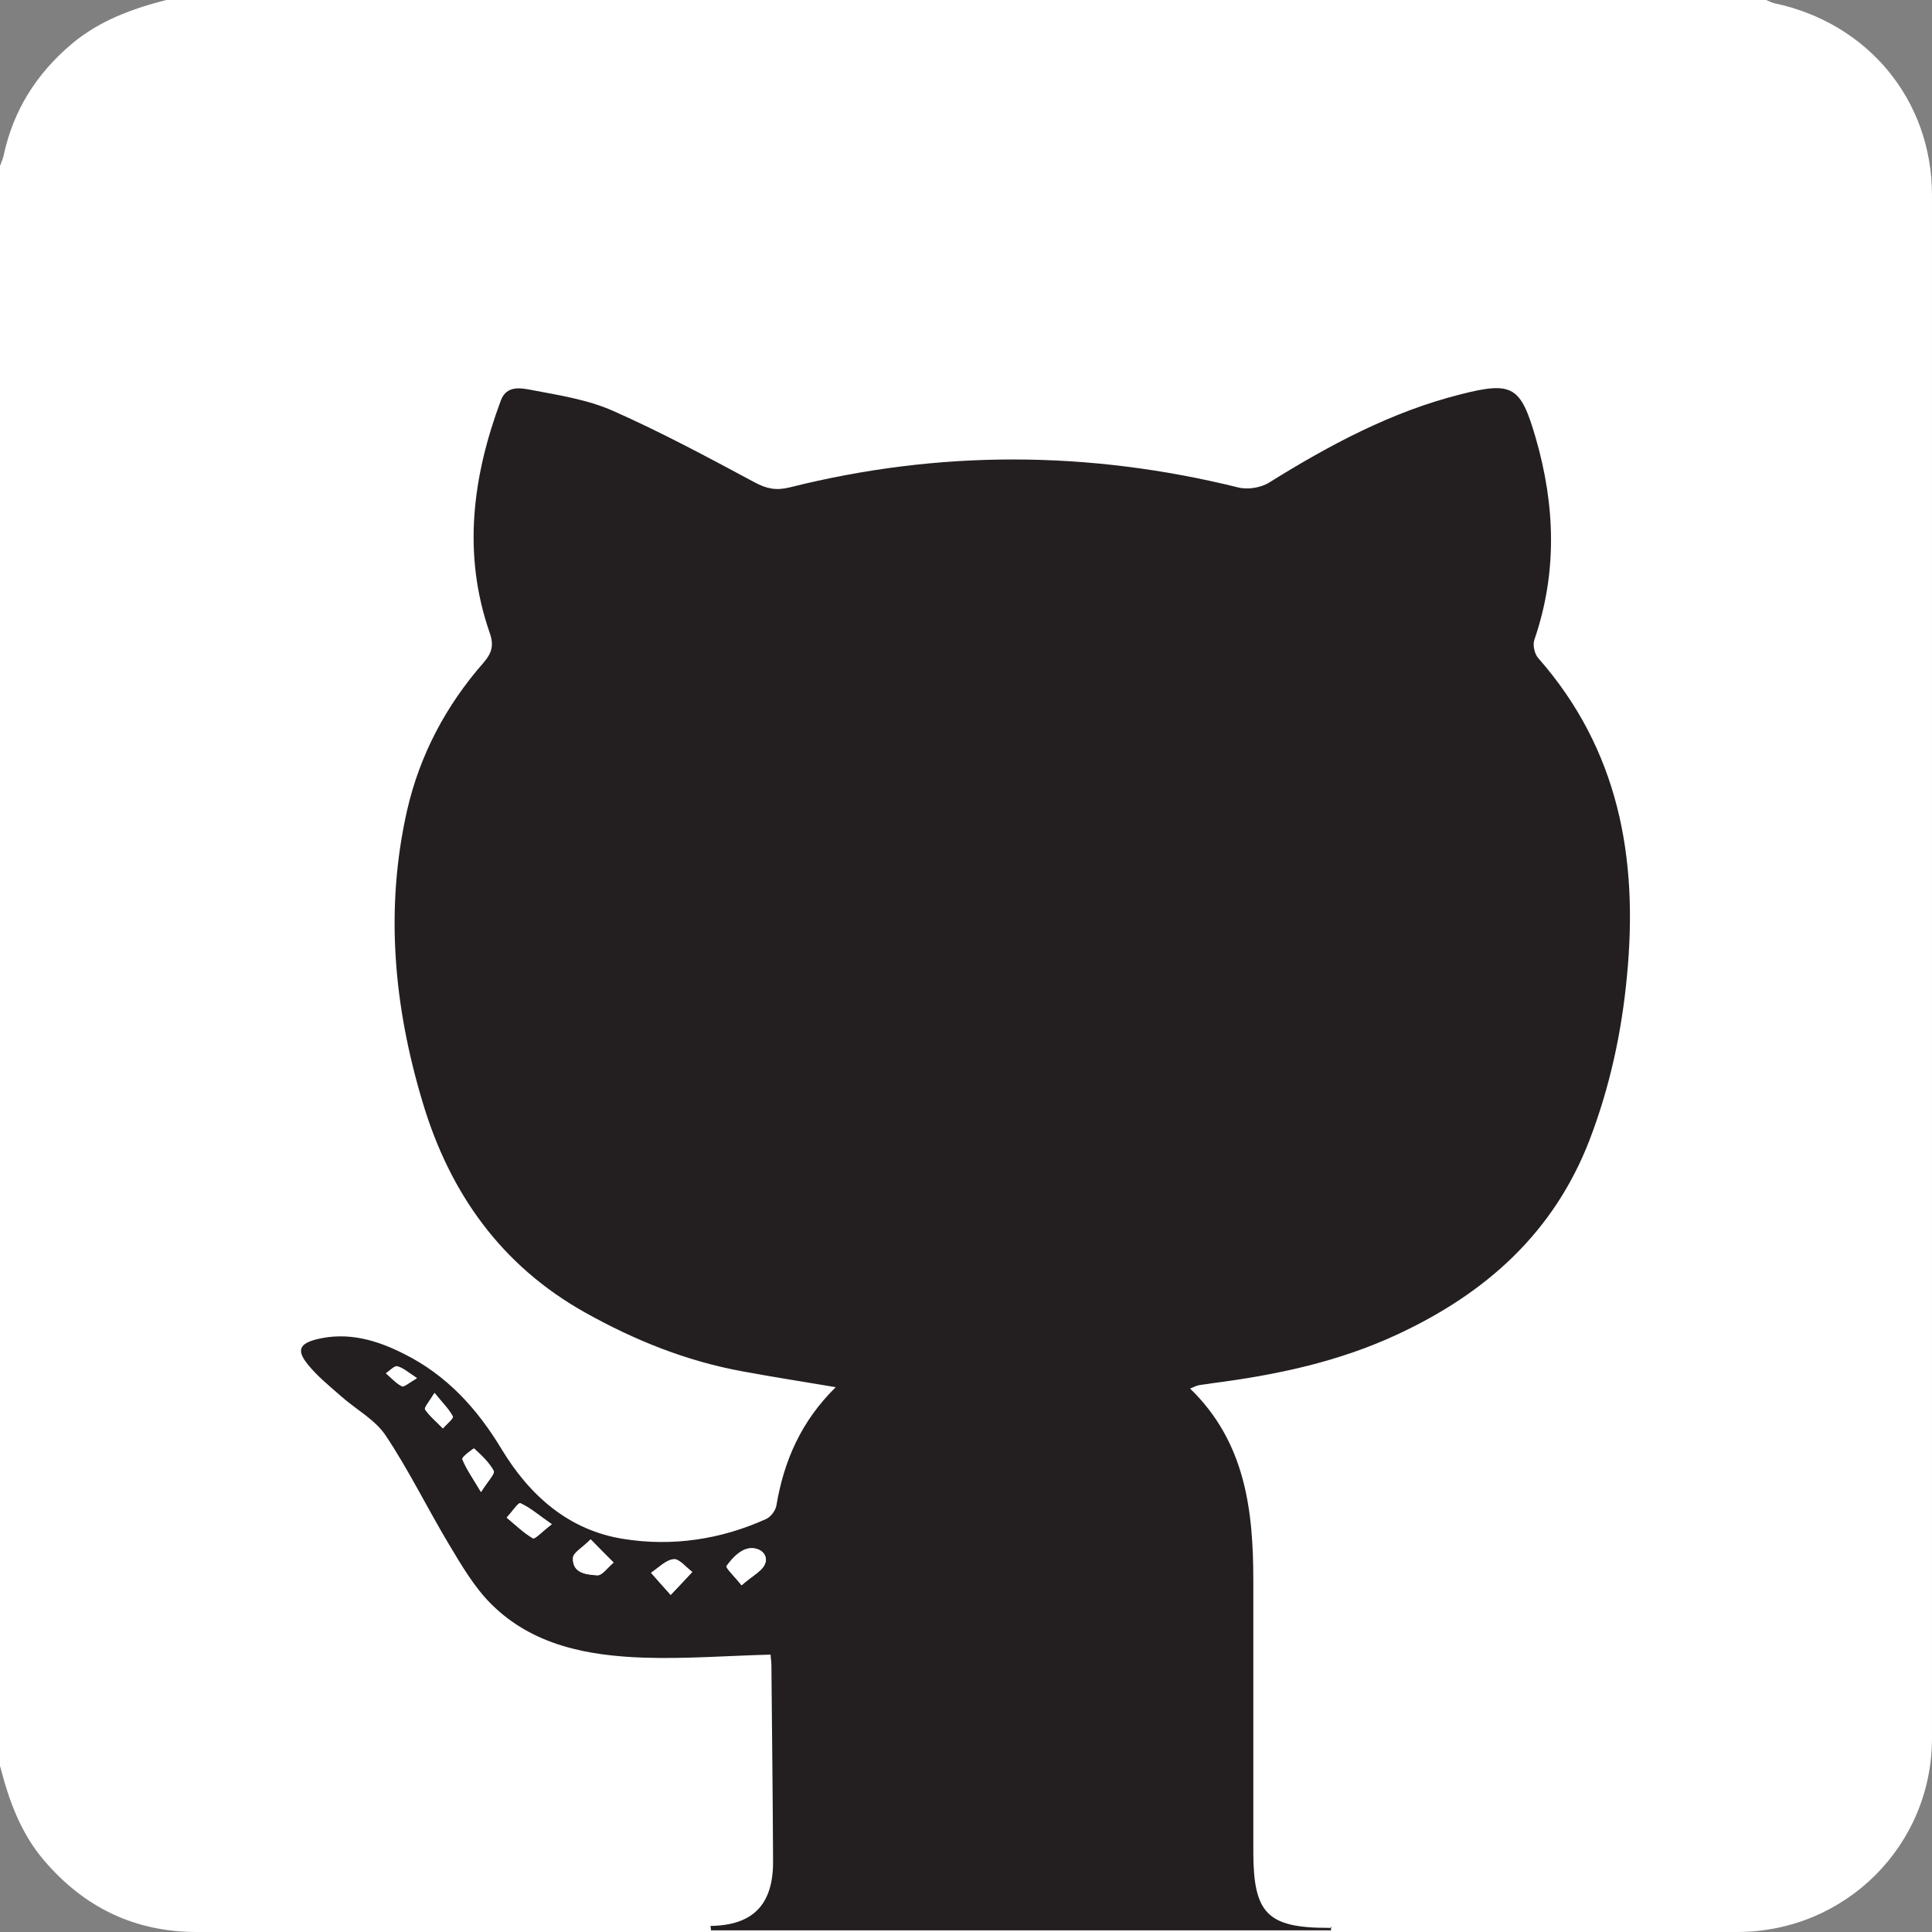 <?xml version="1.0" encoding="UTF-8"?><svg id="Layer_2" xmlns="http://www.w3.org/2000/svg" viewBox="0 0 70 70"><rect x="0" y="0" width="70" height="70" fill="#808080" stroke="none"/><defs><style>.cls-1{fill:#fff;}.cls-2{fill:#231f20;}</style></defs><g id="Layer_1-2"><g><path class="cls-1" d="M0,63.98V6.02c.04-.13,.1-.25,.13-.38C.48,4,1.32,2.67,2.6,1.59c1-.84,2.18-1.27,3.42-1.59C25.34,0,44.66,0,63.99,0c.1,.04,.21,.1,.31,.12,3.39,.72,5.7,3.52,5.7,6.95,0,18.63,0,37.27,0,55.9,0,3.9-3.13,7.01-7.03,7.03-2.76,0-5.51,0-8.27,0-15.85,0-31.71,0-47.56,0-2.27,0-4.09-.89-5.55-2.6-.85-1-1.27-2.18-1.59-3.42Z"/><g><path class="cls-2" d="M48.25,69.85s-.08,0-.13,0c-2.2,0-2.7-.53-2.71-2.71,0-3.29,0-6.58,0-9.87,0-2.56-.29-5.02-2.29-6.96,.15-.06,.22-.1,.31-.12,.16-.03,.32-.04,.47-.07,2.34-.3,4.62-.78,6.77-1.79,3.19-1.49,5.63-3.68,6.92-7.02,.74-1.93,1.17-3.92,1.36-5.97,.41-4.26-.3-8.18-3.22-11.5-.13-.15-.2-.46-.14-.65,.84-2.44,.76-4.88,.05-7.33-.54-1.85-.82-2.06-2.73-1.57-2.5,.63-4.75,1.84-6.92,3.19-.3,.19-.78,.27-1.13,.18-5.42-1.34-10.84-1.36-16.25,0-.49,.12-.84,.05-1.28-.19-1.68-.9-3.37-1.81-5.11-2.58-.92-.41-1.96-.57-2.96-.76-.38-.07-.9-.18-1.11,.37-1.03,2.76-1.4,5.57-.41,8.42,.16,.45,.09,.73-.22,1.09-1.36,1.55-2.31,3.34-2.77,5.35-.81,3.58-.48,7.12,.57,10.6,.98,3.27,2.84,5.89,5.87,7.59,1.8,1.01,3.69,1.77,5.73,2.14,1.08,.2,2.17,.37,3.36,.57-1.26,1.24-1.88,2.68-2.15,4.29-.03,.18-.21,.42-.38,.49-1.64,.74-3.39,1-5.15,.72-1.99-.31-3.41-1.57-4.43-3.26-.88-1.46-1.98-2.67-3.52-3.44-1-.51-2.04-.81-3.16-.54-.64,.16-.75,.4-.35,.9,.35,.44,.8,.8,1.22,1.17,.54,.48,1.24,.85,1.62,1.43,.84,1.26,1.51,2.64,2.29,3.94,.45,.75,.91,1.54,1.52,2.15,1.51,1.51,3.51,1.88,5.54,1.95,1.51,.05,3.03-.07,4.59-.11,0,.08,.03,.24,.03,.39,.02,2.37,.05,4.75,.06,7.12,0,1.55-.73,2.3-2.27,2.32,.01,.05,.02,.1,.02,.16h22.47s-.01-.1-.01-.14ZM14.56,50.23c-.22-.11-.39-.31-.58-.47,.14-.09,.3-.27,.4-.25,.21,.05,.4,.22,.72,.43-.28,.16-.47,.33-.54,.29Zm1.49,1.53c-.22-.23-.47-.43-.65-.69-.04-.06,.16-.29,.34-.59,.29,.36,.52,.58,.66,.85,.03,.07-.23,.28-.36,.43Zm1.37,2.29c-.31-.52-.53-.83-.67-1.18-.03-.06,.41-.4,.43-.38,.26,.24,.54,.5,.71,.81,.05,.1-.21,.36-.46,.76Zm1.89,1.69c-.34-.2-.64-.49-.95-.75,.17-.18,.42-.55,.49-.52,.36,.16,.66,.43,1.14,.76-.34,.26-.61,.55-.68,.51Zm2.33,1.34c-.37-.03-.9-.06-.88-.62,0-.2,.34-.37,.64-.68,.34,.35,.59,.6,.83,.84-.2,.16-.41,.47-.59,.46Zm2.66,.71c-.32-.36-.52-.58-.71-.8,.27-.18,.53-.46,.82-.49,.2-.02,.44,.29,.67,.46-.21,.23-.43,.46-.78,.83Zm3.43-1.17c-.06,.28-.48,.48-.86,.82-.25-.32-.58-.63-.54-.69,.18-.25,.43-.53,.72-.62,.34-.11,.78,.09,.69,.49Z"/><path class="cls-1" d="M19.99,55.22c-.34,.26-.61,.55-.68,.51-.34-.2-.64-.49-.95-.75,.17-.18,.42-.55,.49-.52,.36,.16,.66,.43,1.14,.76Z"/><path class="cls-1" d="M24.3,57.78c-.32-.36-.52-.58-.71-.8,.27-.18,.53-.46,.82-.49,.2-.02,.44,.29,.67,.46-.21,.23-.43,.46-.78,.83Z"/><path class="cls-1" d="M26.86,57.43c-.25-.32-.58-.63-.54-.69,.18-.25,.43-.53,.72-.62,.34-.11,.78,.09,.69,.49-.06,.28-.48,.48-.86,.82Z"/><path class="cls-1" d="M21.4,55.77c.34,.35,.59,.6,.83,.84-.2,.16-.41,.47-.59,.46-.37-.03-.9-.06-.88-.62,0-.2,.34-.37,.64-.68Z"/><path class="cls-1" d="M17.42,54.04c-.31-.52-.53-.83-.67-1.18-.03-.06,.41-.4,.43-.38,.26,.24,.54,.5,.71,.81,.05,.1-.21,.36-.46,.76Z"/><path class="cls-1" d="M15.75,50.47c.29,.36,.52,.58,.66,.85,.03,.07-.23,.28-.36,.43-.22-.23-.47-.43-.65-.69-.04-.06,.16-.29,.34-.59Z"/><path class="cls-1" d="M15.11,49.93c-.28,.16-.47,.33-.54,.29-.22-.11-.39-.31-.58-.47,.14-.09,.3-.27,.4-.25,.21,.05,.4,.22,.72,.43Z"/></g></g></g></svg>